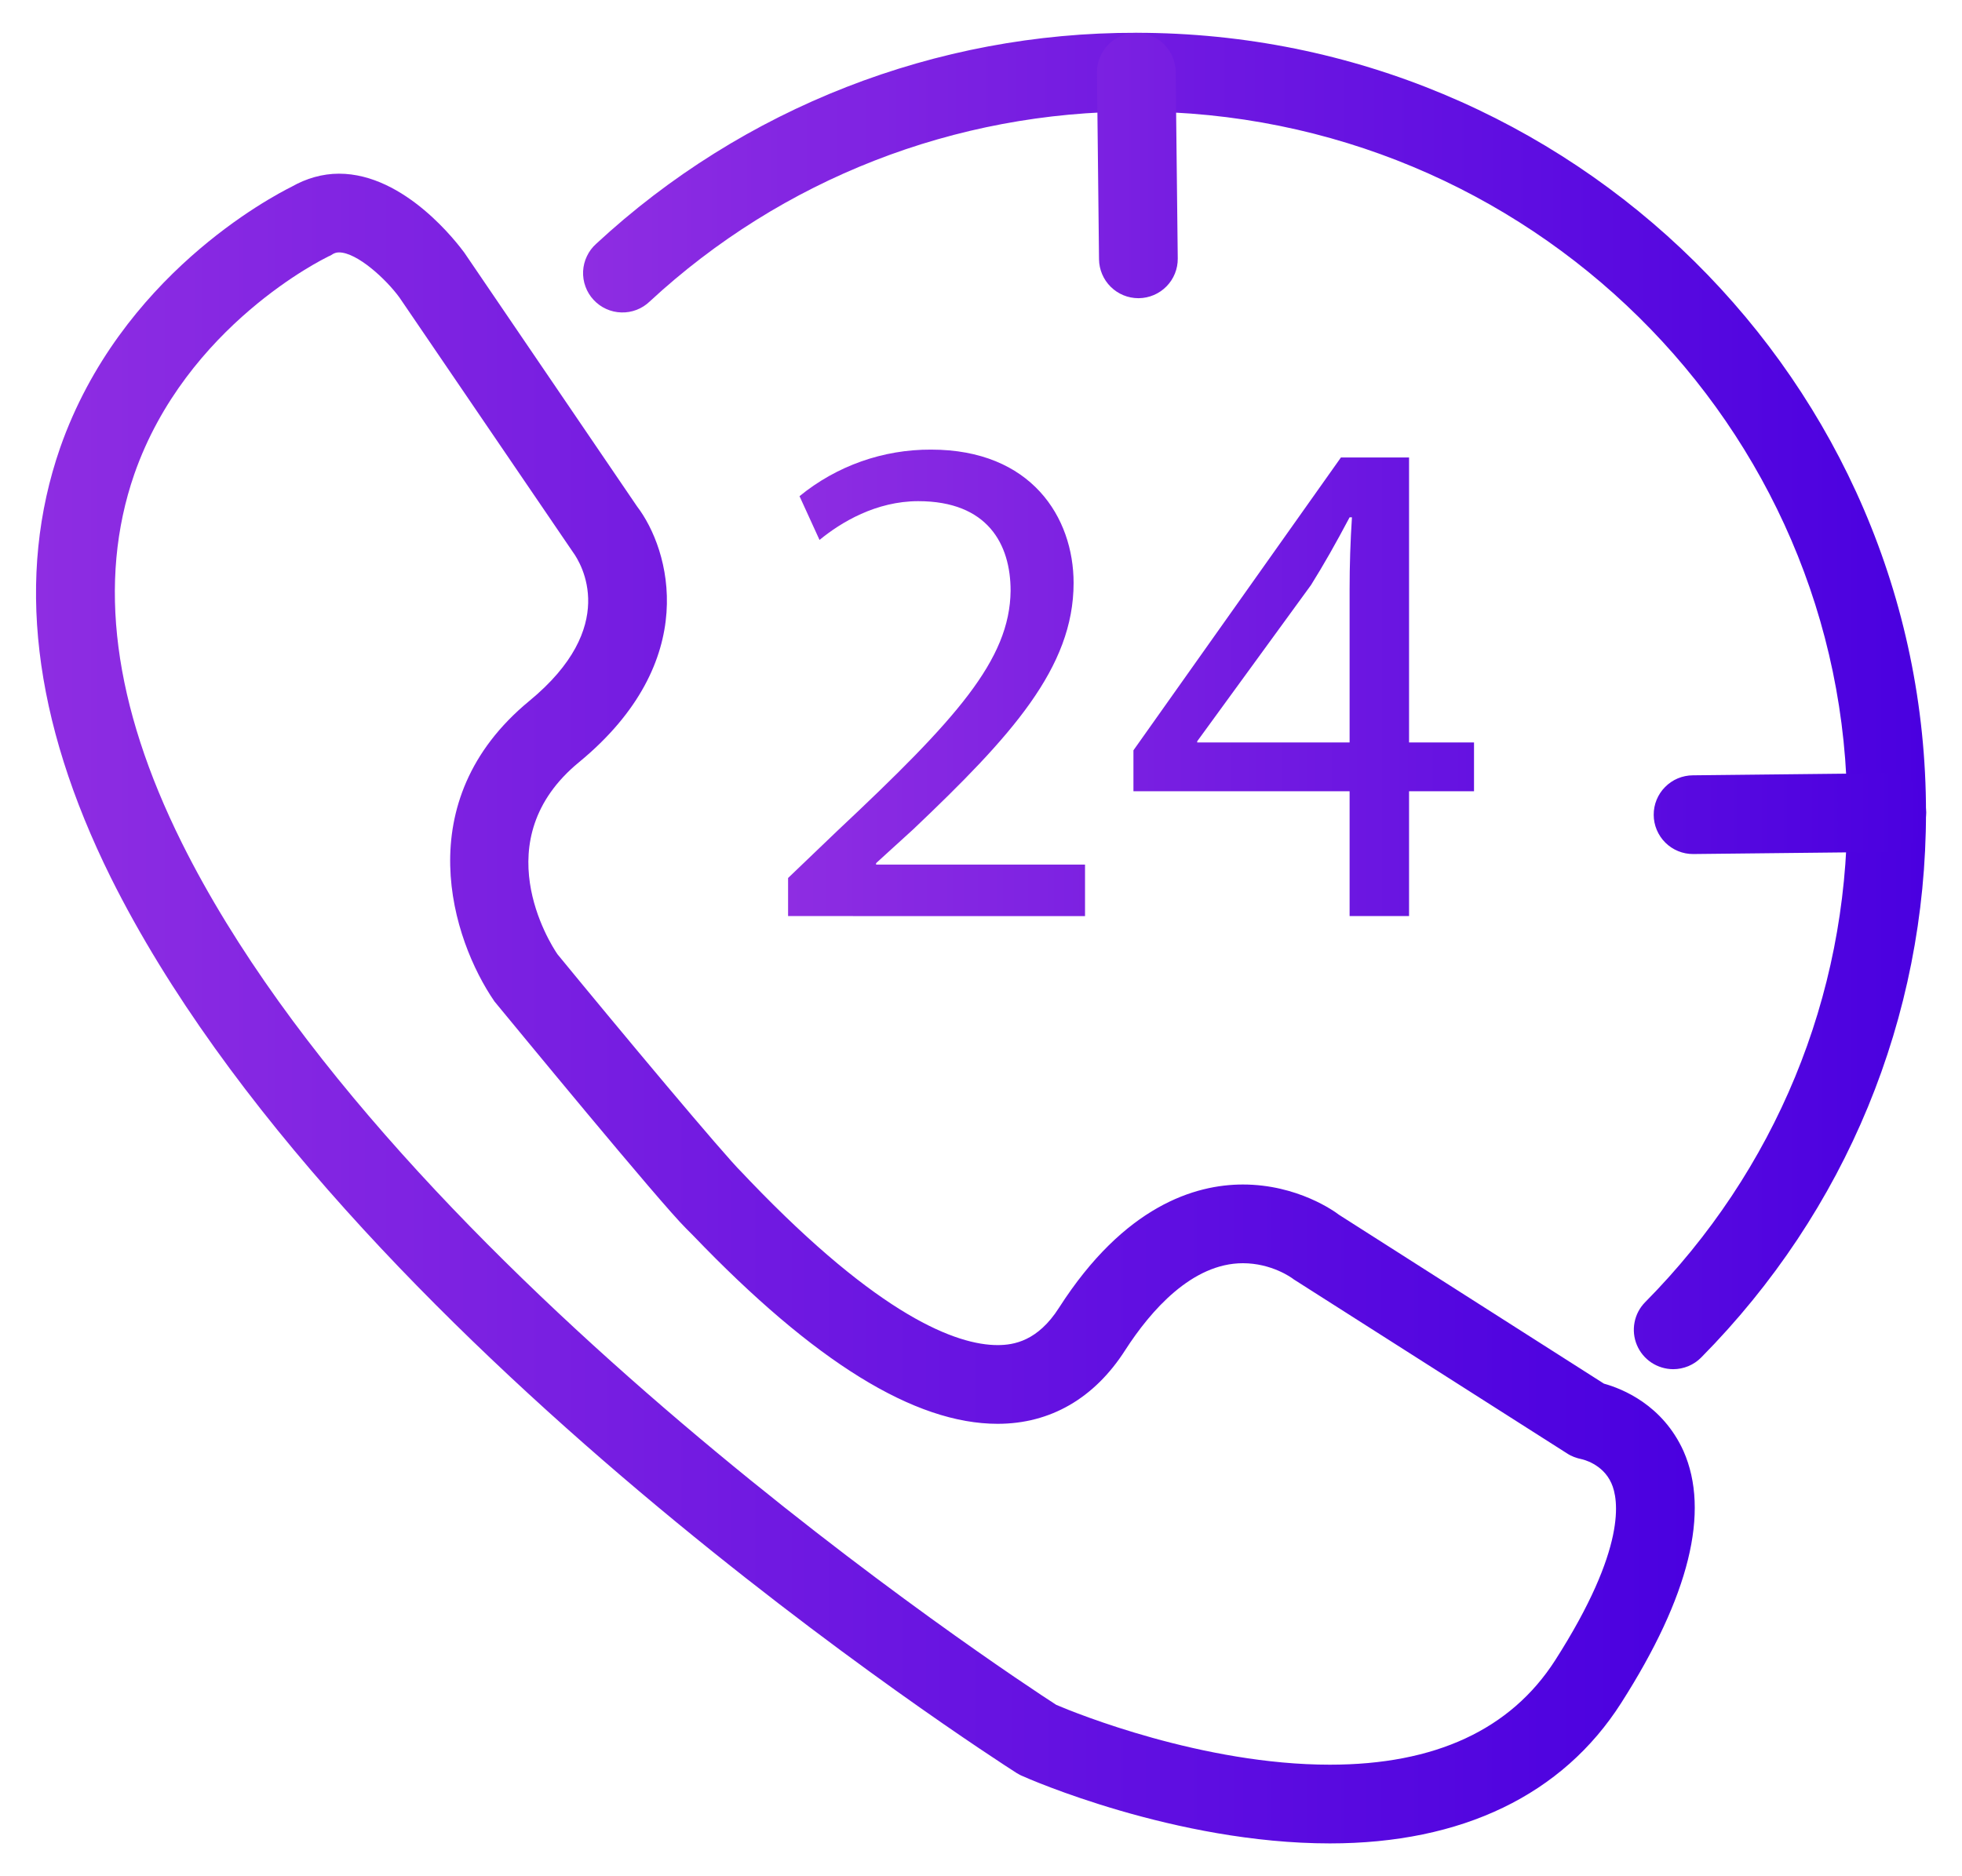 <svg width="46" height="44" viewBox="0 0 46 44" fill="none" xmlns="http://www.w3.org/2000/svg">
    <path d="M39.47 34.028C38.98 32.947 38.039 32.568 37.605 32.448L31.393 28.488C31.3 28.415 30.424 27.778 29.14 27.778C28.023 27.778 26.362 28.276 24.83 30.667C24.331 31.451 23.768 31.544 23.39 31.544C22.43 31.544 20.63 30.87 17.584 27.695L17.39 27.491C16.974 27.085 14.546 24.178 13.07 22.378C12.885 22.11 11.362 19.692 13.577 17.873C16.457 15.501 15.71 12.888 14.934 11.873L10.882 5.919C10.743 5.735 9.507 4.073 7.947 4.073C7.559 4.073 7.18 4.184 6.839 4.378C6.359 4.618 2.823 6.473 1.411 10.498C0.368 13.498 0.765 16.885 2.602 20.587C7.983 31.387 23.186 41.162 23.833 41.578C23.87 41.596 23.907 41.624 23.953 41.642C24.091 41.707 27.553 43.23 31.18 43.23C34.273 43.23 36.636 42.094 38.011 39.934C39.608 37.433 40.097 35.449 39.47 34.028ZM36.46 38.938C35.417 40.562 33.645 41.384 31.18 41.384C28.199 41.384 25.217 40.175 24.765 39.981C23.703 39.298 9.248 29.781 4.263 19.765C2.657 16.535 2.279 13.636 3.147 11.125C4.365 7.627 7.633 6.048 7.67 6.03C7.697 6.011 7.734 6.002 7.762 5.984C7.827 5.938 7.882 5.919 7.947 5.919C8.371 5.919 9.054 6.547 9.368 6.981L13.43 12.944C13.633 13.221 14.528 14.698 12.405 16.442C9.553 18.796 10.596 22.036 11.593 23.485C11.99 23.965 15.479 28.212 16.088 28.811L16.254 28.978C19.097 31.941 21.442 33.39 23.39 33.39C24.627 33.39 25.66 32.79 26.38 31.664C26.98 30.732 27.95 29.624 29.14 29.624C29.805 29.624 30.276 29.956 30.331 30.002L36.737 34.082C36.848 34.156 36.959 34.193 37.088 34.221C37.088 34.221 37.577 34.322 37.78 34.784C37.947 35.153 38.15 36.298 36.46 38.938Z" fill="url(#paint0_linear_4508_5612)"/>
    <path d="M39.228 32.109C39.046 32.108 38.868 32.054 38.716 31.953C38.565 31.852 38.447 31.709 38.377 31.541C38.307 31.373 38.288 31.188 38.323 31.009C38.357 30.831 38.444 30.666 38.572 30.537C41.627 27.449 43.309 23.372 43.309 19.056C43.309 9.992 35.833 2.616 26.642 2.616C22.385 2.616 18.333 4.199 15.233 7.07C15.145 7.155 15.04 7.222 14.926 7.266C14.812 7.31 14.69 7.331 14.567 7.327C14.444 7.324 14.324 7.296 14.212 7.245C14.101 7.195 14 7.122 13.917 7.032C13.833 6.943 13.769 6.837 13.727 6.722C13.684 6.607 13.666 6.484 13.671 6.362C13.677 6.24 13.707 6.119 13.76 6.009C13.812 5.898 13.886 5.799 13.978 5.717C17.422 2.526 21.947 0.759 26.642 0.769C36.852 0.769 45.156 8.973 45.156 19.055C45.156 23.86 43.284 28.397 39.885 31.835C39.799 31.922 39.697 31.991 39.584 32.038C39.471 32.084 39.35 32.109 39.228 32.109Z" fill="url(#paint1_linear_4508_5612)"/>
    <path d="M26.69 6.993C26.447 6.993 26.214 6.897 26.041 6.726C25.868 6.555 25.77 6.323 25.767 6.08L25.719 1.703C25.717 1.459 25.812 1.223 25.983 1.048C26.154 0.873 26.387 0.774 26.632 0.771H26.641C26.884 0.771 27.117 0.867 27.29 1.037C27.463 1.208 27.562 1.44 27.564 1.683L27.613 6.06C27.616 6.305 27.521 6.541 27.35 6.715C27.179 6.89 26.945 6.99 26.701 6.993H26.691H26.69ZM39.699 20.028C39.578 20.029 39.458 20.006 39.346 19.96C39.233 19.914 39.131 19.846 39.045 19.761C38.959 19.676 38.891 19.574 38.844 19.463C38.797 19.351 38.772 19.231 38.772 19.11C38.771 18.988 38.794 18.868 38.84 18.756C38.886 18.644 38.953 18.542 39.039 18.456C39.124 18.37 39.225 18.301 39.337 18.254C39.449 18.207 39.569 18.183 39.69 18.182L44.222 18.133H44.233C44.477 18.132 44.713 18.228 44.887 18.4C45.06 18.573 45.159 18.807 45.16 19.052C45.161 19.296 45.065 19.532 44.893 19.706C44.721 19.88 44.486 19.978 44.242 19.979L39.709 20.028H39.699ZM18.477 21.483V20.59L19.634 19.482C22.419 16.867 23.677 15.476 23.694 13.854C23.694 12.763 23.157 11.753 21.529 11.753C20.54 11.753 19.718 12.248 19.214 12.662L18.745 11.636C19.615 10.924 20.707 10.538 21.831 10.544C24.18 10.544 25.171 12.133 25.171 13.672C25.171 15.658 23.712 17.263 21.412 19.448L20.54 20.242V20.276H25.439V21.484L18.477 21.483ZM33.036 17.412V10.728H31.439L26.574 17.596V18.556H31.642V21.482H33.036V18.556H34.559V17.411H33.036V17.412ZM31.642 13.82V17.411H28.069V17.384L30.737 13.72C31.042 13.231 31.309 12.76 31.642 12.132H31.697C31.66 12.695 31.642 13.258 31.642 13.82Z" fill="url(#paint2_linear_4508_5612)"/>
    <defs>
    <linearGradient id="paint0_linear_4508_5612" x1="0.841" y1="23.65" x2="39.734" y2="23.65" gradientUnits="userSpaceOnUse">
    <stop stop-color="#8E2DE2"/>
    <stop offset="1" stop-color="#4A00E0"/>
    </linearGradient>
    <linearGradient id="paint1_linear_4508_5612" x1="13.668" y1="16.438" x2="45.156" y2="16.438" gradientUnits="userSpaceOnUse">
    <stop stop-color="#8E2DE2"/>
    <stop offset="1" stop-color="#4A00E0"/>
    </linearGradient>
    <linearGradient id="paint2_linear_4508_5612" x1="18.475" y1="11.127" x2="45.16" y2="11.127" gradientUnits="userSpaceOnUse">
    <stop stop-color="#8E2DE2"/>
    <stop offset="1" stop-color="#4A00E0"/>
    </linearGradient>
    </defs>
    </svg>
    